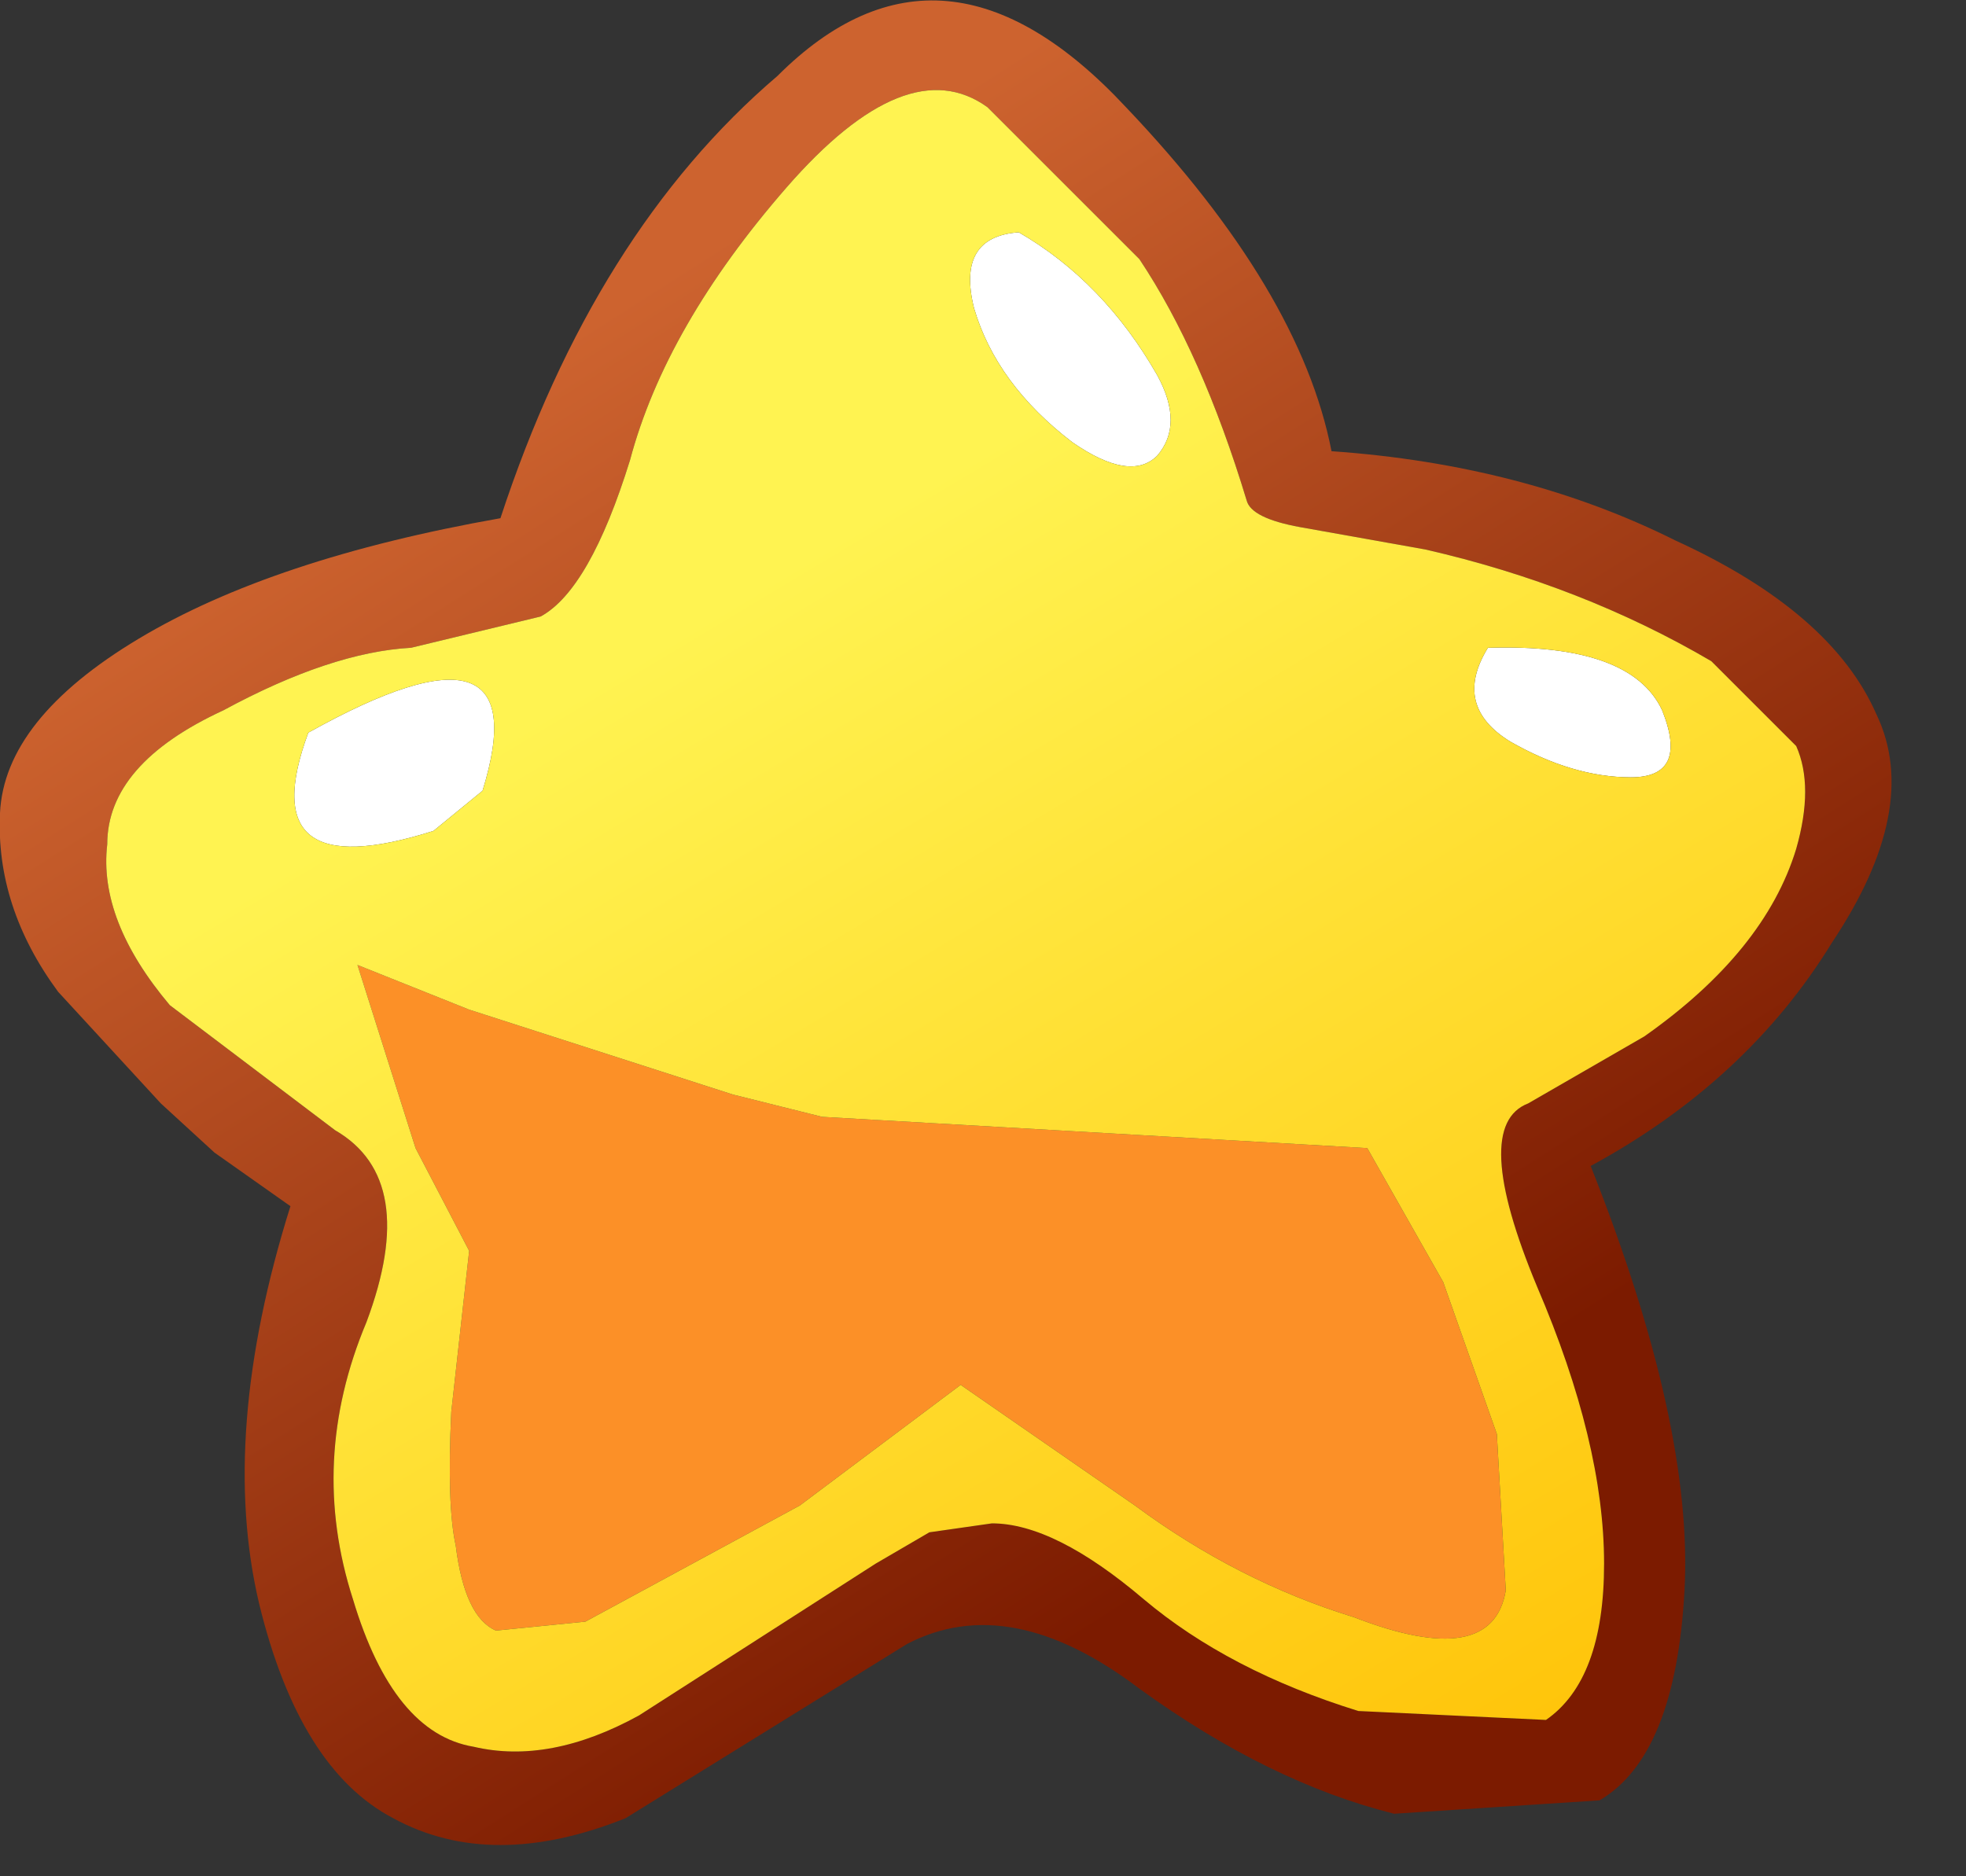 <?xml version="1.0" encoding="utf-8"?>
<svg version="1.1" id="Layer_1"
xmlns="http://www.w3.org/2000/svg"
xmlns:xlink="http://www.w3.org/1999/xlink"
xmlns:author="http://www.sothink.com"
width="22px" height="21px"
xml:space="preserve">
<rect width="100%" height="100%" fill="#333333" stroke="none"/>
<g id="412" transform="matrix(1, 0, 0, 1, 0, 0)">
<path style="fill:#FFFFFF;fill-opacity:1" d="M10.9,3.45Q10.7 2.65 11.4 2.6Q12.35 3.15 12.95 4.2Q13.25 4.75 12.95 5.1Q12.65 5.4 12 4.95Q11.15 4.3 10.9 3.45M16.9,8.3Q16.25 7.9 16.65 7.25Q18.25 7.2 18.6 7.95Q18.9 8.7 18.25 8.7Q17.6 8.7 16.9 8.3M3.45,8.2Q6.05 6.75 5.4 8.85L4.85 9.3Q2.8 9.95 3.45 8.2" />
<path style="fill:#FC9027;fill-opacity:1" d="M8.2,12.25L9.2 12.5L15.3 12.85L16.15 14.35L16.75 16.05L16.85 17.8Q16.7 18.7 15.15 18.1Q13.85 17.7 12.7 16.85L10.75 15.5L8.95 16.85L6.55 18.15L5.55 18.25Q5.2 18.1 5.1 17.3Q5 16.85 5.05 15.8L5.25 14L4.65 12.85L4 10.8L5.25 11.3L8.2 12.25" />
<linearGradient
id="LinearGradID_520" gradientUnits="userSpaceOnUse" gradientTransform="matrix(-0.005, -0.008, 0.011, -0.007, 10.25, 10.45)" spreadMethod ="pad" x1="-819.2" y1="0" x2="819.2" y2="0" >
<stop  offset="0.004" style="stop-color:#7C1B00;stop-opacity:1" />
<stop  offset="1" style="stop-color:#CD632F;stop-opacity:1" />
</linearGradient>
<path style="fill:url(#LinearGradID_520) " d="M20.5,10.55Q19.55 12.1 17.8 13.05Q18.95 15.95 18.85 17.8Q18.75 19.65 17.9 20.15L15.6 20.3Q14.2 19.95 12.75 18.9Q11.3 17.8 10.15 18.4L7 20.35Q5.5 20.95 4.4 20.35Q3.35 19.8 2.9 17.95Q2.45 16.05 3.25 13.5L2.4 12.9L1.8 12.35L0.65 11.1Q-0.05 10.15 0 9.1Q0.05 8.05 1.55 7.15Q3.05 6.25 5.6 5.8Q6.65 2.6 8.7 0.85Q10.55 -1 12.6 1.2Q14.55 3.25 14.9 5.05Q17.05 5.2 18.75 6.05Q20.5 6.85 21 8Q21.5 9.05 20.5 10.55M13.95,5.6Q13.45 3.95 12.75 2.9L11.05 1.2Q10.15 0.55 8.8 2.1Q7.45 3.65 7.05 5.15Q6.6 6.6 6.05 6.9L4.6 7.25Q3.7 7.3 2.5 7.95Q1.2 8.55 1.2 9.45Q1.1 10.3 1.9 11.25L3.75 12.65Q4.7 13.2 4.1 14.8Q3.45 16.35 3.95 17.9Q4.4 19.4 5.3 19.55Q6.15 19.75 7.15 19.2L9.8 17.5L10.4 17.15L11.1 17.05Q11.8 17.05 12.8 17.9Q13.75 18.7 15.2 19.15L17.3 19.25Q17.95 18.8 17.95 17.5Q17.95 16.15 17.2 14.4Q16.45 12.6 17.1 12.35L18.4 11.6Q19.75 10.65 20.1 9.5Q20.3 8.8 20.1 8.35L19.15 7.4Q17.7 6.55 15.95 6.15L14.55 5.9Q14 5.8 13.95 5.6" />
<linearGradient
id="LinearGradID_521" gradientUnits="userSpaceOnUse" gradientTransform="matrix(-0.005, -0.008, 0.01, -0.006, 12.05, 13.4)" spreadMethod ="pad" x1="-819.2" y1="0" x2="819.2" y2="0" >
<stop  offset="0" style="stop-color:#FFC50B;stop-opacity:1" />
<stop  offset="1" style="stop-color:#FFF351;stop-opacity:1" />
</linearGradient>
<path style="fill:url(#LinearGradID_521) " d="M12,4.95Q12.65 5.4 12.95 5.1Q13.25 4.75 12.95 4.2Q12.35 3.15 11.4 2.6Q10.7 2.65 10.9 3.45Q11.15 4.3 12 4.95M14.55,5.9L15.95 6.15Q17.7 6.55 19.15 7.4L20.1 8.35Q20.3 8.8 20.1 9.5Q19.75 10.65 18.4 11.6L17.1 12.35Q16.45 12.6 17.2 14.4Q17.95 16.15 17.95 17.5Q17.95 18.8 17.3 19.25L15.2 19.15Q13.75 18.7 12.8 17.9Q11.8 17.05 11.1 17.05L10.4 17.15L9.8 17.5L7.15 19.2Q6.15 19.75 5.3 19.55Q4.4 19.4 3.95 17.9Q3.45 16.35 4.1 14.8Q4.7 13.2 3.75 12.65L1.9 11.25Q1.1 10.3 1.2 9.45Q1.2 8.55 2.5 7.95Q3.7 7.3 4.6 7.25L6.05 6.9Q6.6 6.6 7.05 5.15Q7.45 3.65 8.8 2.1Q10.15 0.55 11.05 1.2L12.75 2.9Q13.45 3.95 13.95 5.6Q14 5.8 14.55 5.9M18.25,8.7Q18.9 8.7 18.6 7.95Q18.25 7.2 16.65 7.25Q16.25 7.9 16.9 8.3Q17.6 8.7 18.25 8.7M4.85,9.3L5.4 8.85Q6.05 6.75 3.45 8.2Q2.8 9.95 4.85 9.3M5.25,11.3L4 10.8L4.65 12.85L5.25 14L5.05 15.8Q5 16.85 5.1 17.3Q5.2 18.1 5.55 18.25L6.55 18.15L8.95 16.85L10.75 15.5L12.7 16.85Q13.85 17.7 15.15 18.1Q16.7 18.7 16.85 17.8L16.75 16.05L16.15 14.35L15.3 12.85L9.2 12.5L8.2 12.25L5.25 11.3" />
</g>
</svg>
